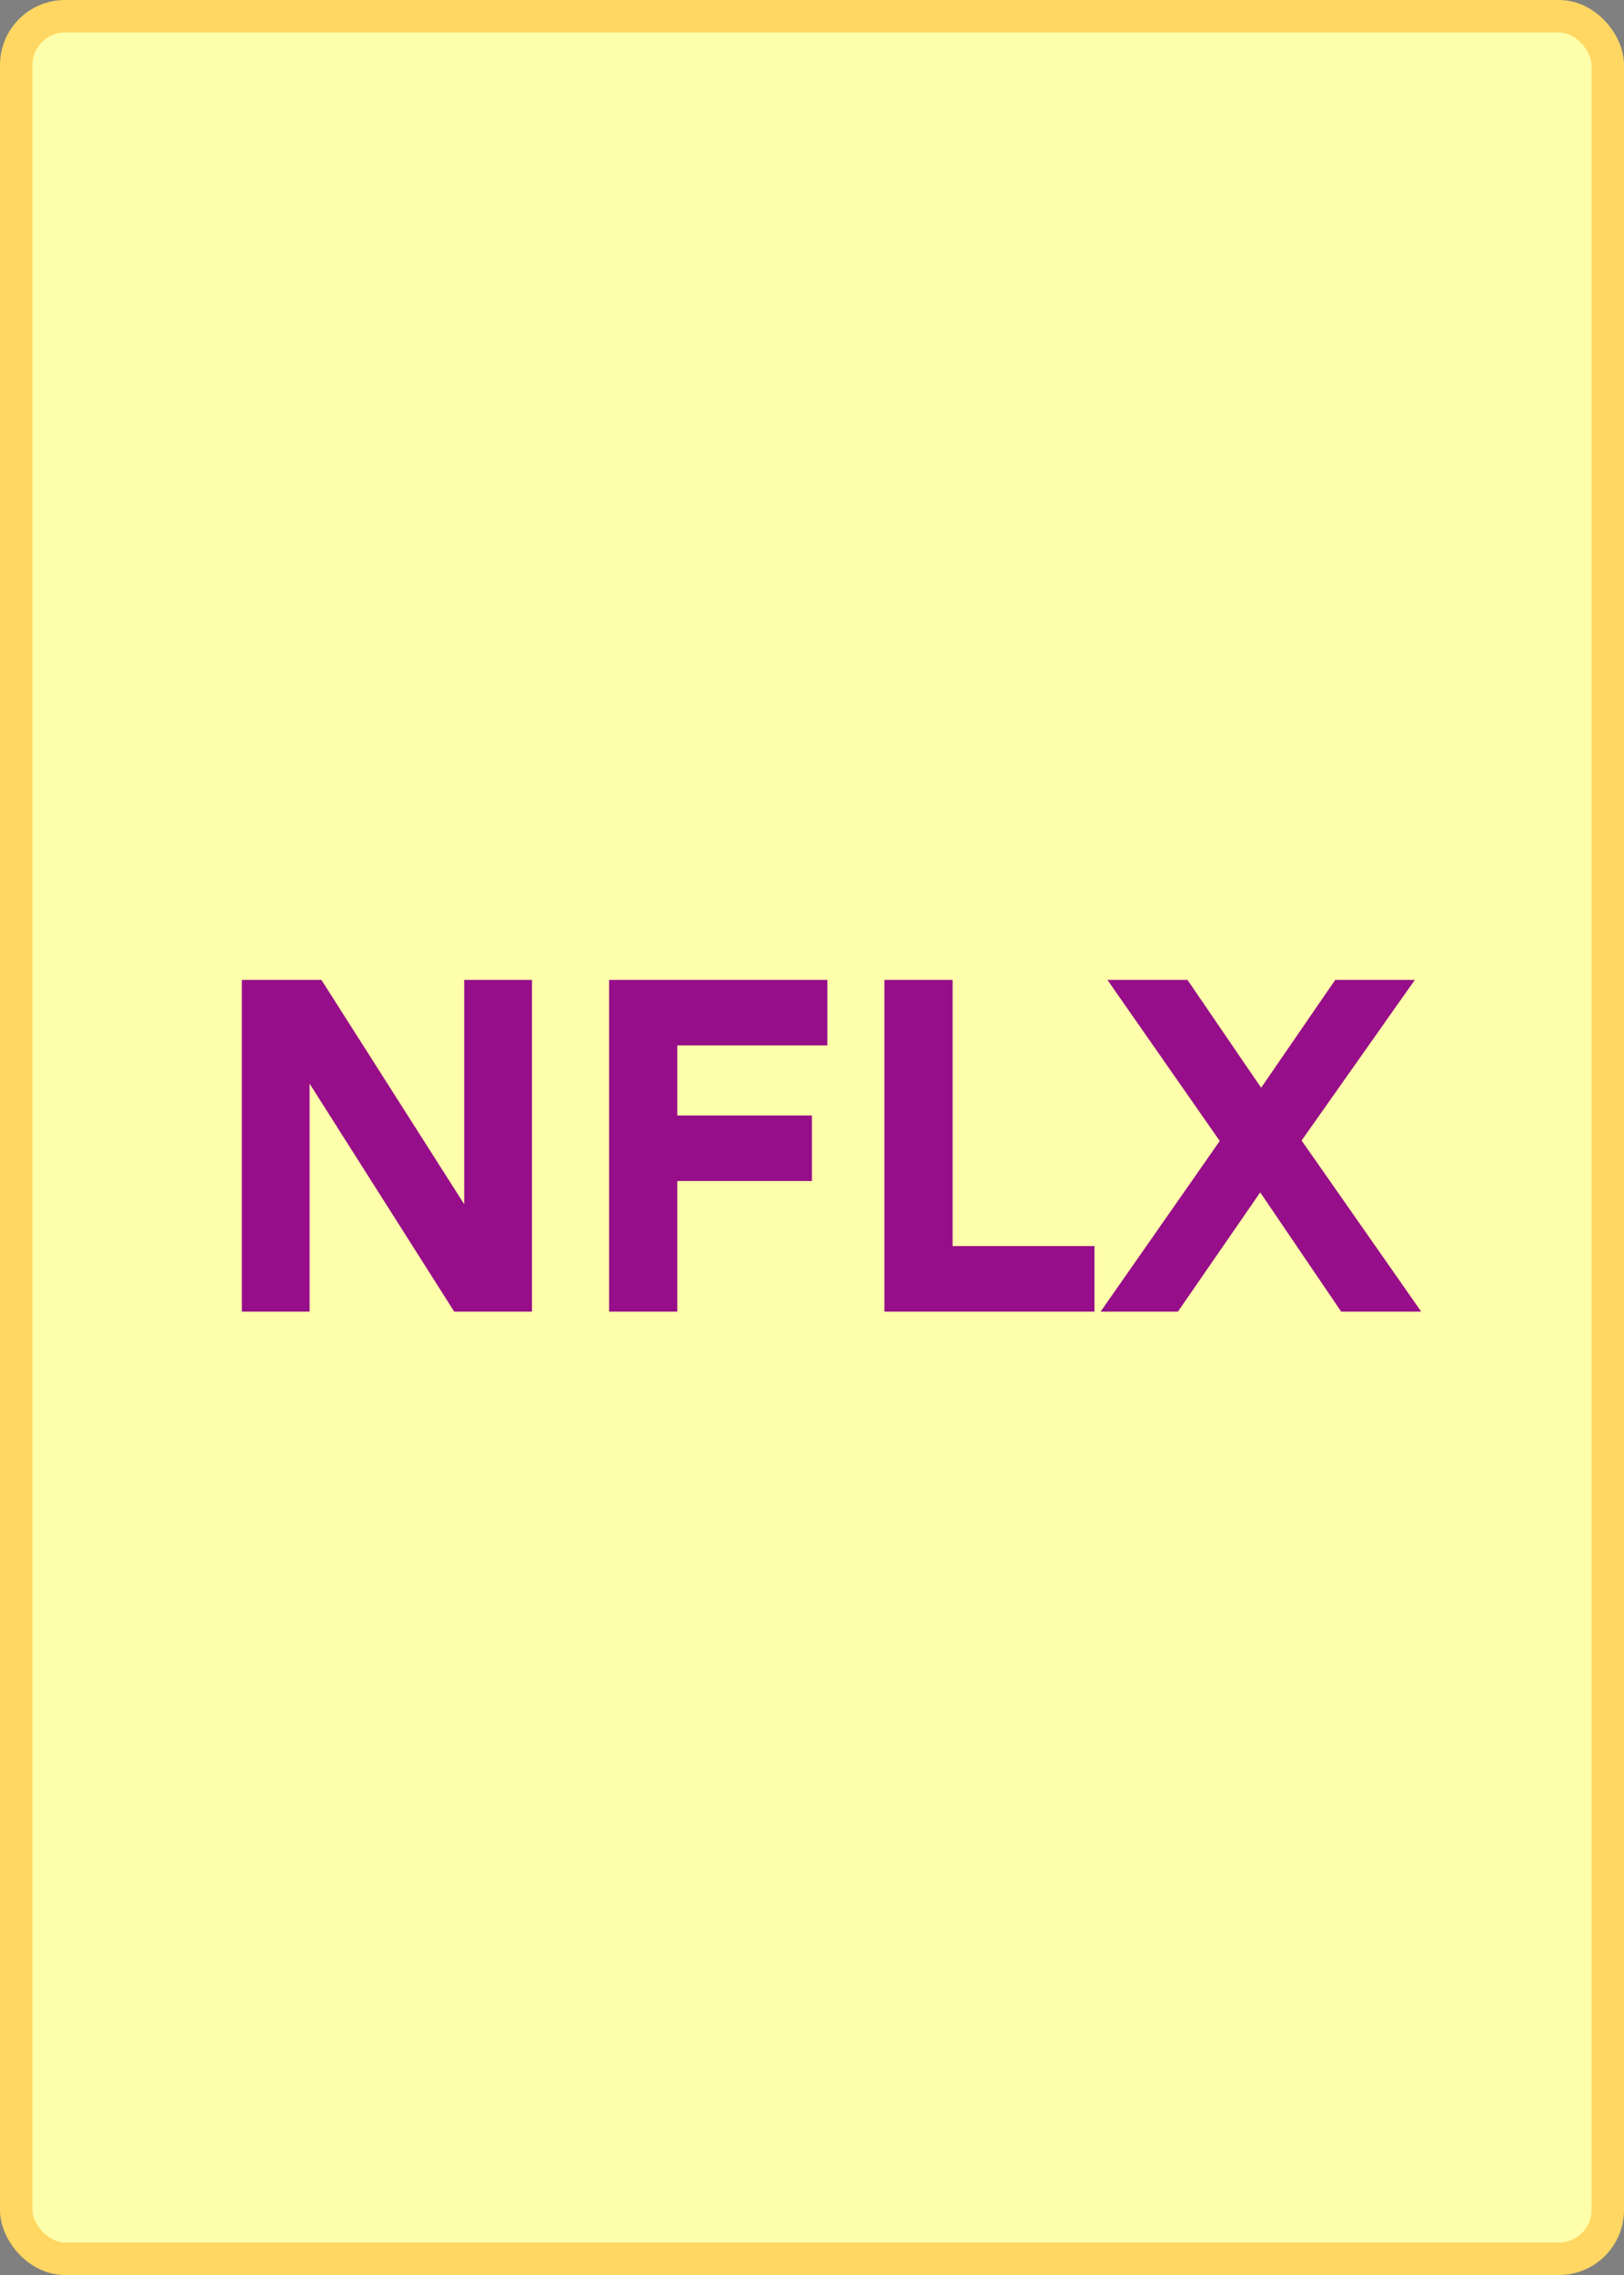 <svg width="50" height="70" viewBox="0 0 50 70" fill="none" xmlns="http://www.w3.org/2000/svg" xmlns:xlink="http://www.w3.org/1999/xlink">
	<rect x="0" y="0" width="50" height="70" fill="#808080" stroke="none"/>
	<desc>
			Created with Pixso.
	</desc>
	<defs>
		<clipPath id="clip27_2514">
			<rect id="card4" rx="1.5" width="49" height="69" transform="translate(0.5 0.5)" fill="white" fill-opacity="0"/>
		</clipPath>
	</defs>
	<rect id="card4" rx="1.5" width="49" height="69" transform="translate(0.5 0.5)" fill="#FEFFAB" fill-opacity="1"/>
	<g clip-path="url(#clip27_2514)">
		<path id="NFLX" d="M13.984 40.357L9.532 33.343L9.532 40.357L7.446 40.357L7.446 30.151L9.896 30.151L14.292 37.053L14.292 30.151L16.378 30.151L16.378 40.357L13.984 40.357ZM25.473 32.167L20.852 32.167L20.852 34.323L24.997 34.323L24.997 36.339L20.852 36.339L20.852 40.357L18.753 40.357L18.753 30.151L25.473 30.151L25.473 32.167ZM33.697 40.357L27.229 40.357L27.229 30.151L29.329 30.151L29.329 38.341L33.697 38.341L33.697 40.357ZM41.292 40.357L38.8 36.689L36.266 40.357L33.886 40.357L37.554 35.107L34.096 30.151L36.56 30.151L38.828 33.469L41.11 30.151L43.56 30.151L40.074 35.093L43.756 40.357L41.292 40.357Z" fill="#960E89" fill-opacity="1" fill-rule="evenodd"/>
	</g>
	<rect id="card4" rx="1.5" width="49" height="69" transform="translate(0.5 0.5)" stroke="#FFD762" stroke-opacity="1" stroke-width="1"/>
</svg>
